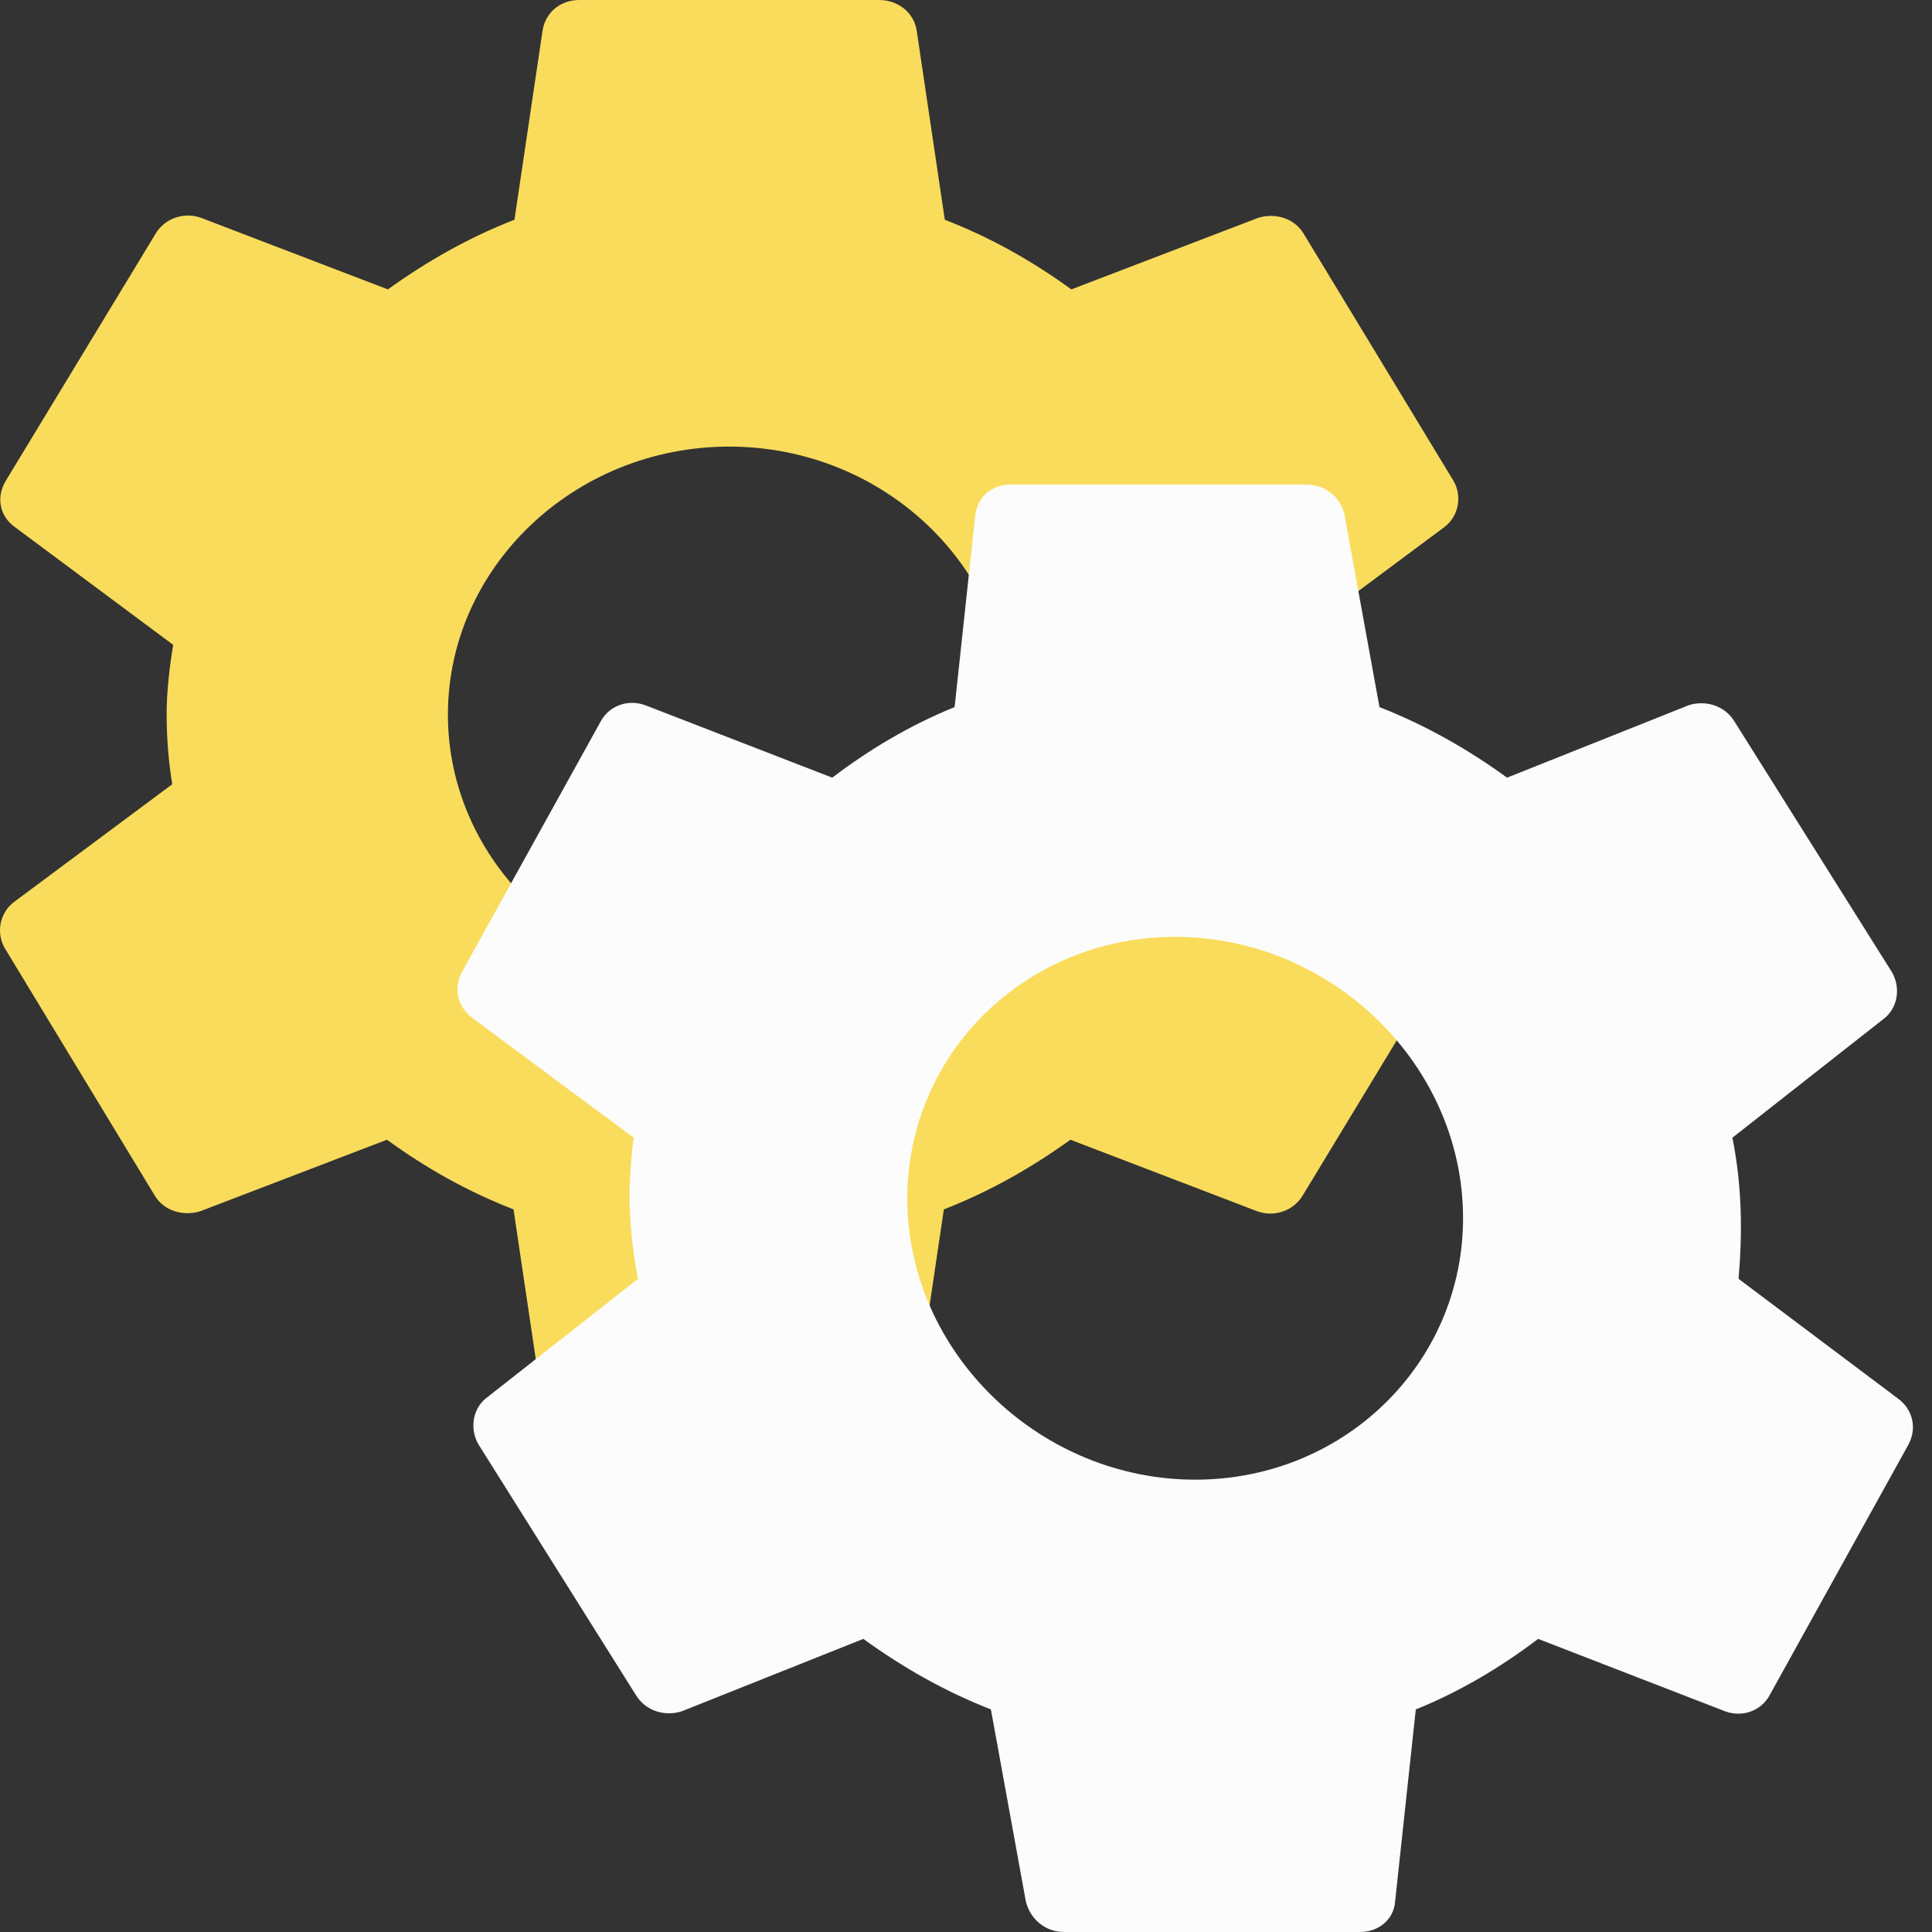 <svg width="125" height="125" viewBox="0 0 125 125" fill="none" xmlns="http://www.w3.org/2000/svg">
<rect x="0" y="0" width="125" height="125" fill="#333333" stroke="none"/>
<path d="M83.267 50.739C83.449 49.295 83.571 47.792 83.571 46.232C83.571 44.672 83.449 43.169 83.207 41.724L93.458 34.096C94.368 33.403 94.61 32.131 94.064 31.149L84.359 15.141C83.753 14.101 82.479 13.754 81.387 14.101L69.316 18.724C66.769 16.875 64.1 15.372 61.128 14.216L59.308 1.965C59.126 0.809 58.095 0 56.882 0H37.471C36.258 0 35.288 0.809 35.106 1.965L33.286 14.216C30.314 15.372 27.584 16.932 25.097 18.724L13.027 14.101C11.935 13.696 10.661 14.101 10.055 15.141L0.349 31.149C-0.257 32.189 -0.015 33.403 0.956 34.096L11.207 41.724C10.964 43.169 10.782 44.729 10.782 46.232C10.782 47.734 10.904 49.295 11.146 50.739L0.895 58.368C-0.015 59.061 -0.257 60.333 0.289 61.315L9.994 77.323C10.6 78.363 11.874 78.71 12.966 78.363L25.037 73.74C27.584 75.589 30.253 77.092 33.225 78.247L35.045 90.499C35.288 91.655 36.258 92.464 37.471 92.464H56.882C58.095 92.464 59.126 91.655 59.247 90.499L61.067 78.247C64.039 77.092 66.769 75.531 69.256 73.74L81.326 78.363C82.418 78.767 83.692 78.363 84.299 77.323L94.004 61.315C94.61 60.275 94.368 59.061 93.397 58.368L83.267 50.739V50.739ZM47.177 63.569C37.168 63.569 28.98 55.767 28.98 46.232C28.98 36.697 37.168 28.895 47.177 28.895C57.185 28.895 65.374 36.697 65.374 46.232C65.374 55.767 57.185 63.569 47.177 63.569Z" fill="#F9DC5C"/>
<path d="M112.485 82.74C112.61 81.277 112.673 79.755 112.615 78.175C112.556 76.595 112.38 75.073 112.086 73.609L121.92 65.883C122.792 65.181 122.984 63.893 122.408 62.898L112.223 46.685C111.585 45.631 110.315 45.28 109.25 45.631L97.506 50.314C94.921 48.441 92.229 46.919 89.251 45.748L86.994 33.34C86.77 32.169 85.722 31.35 84.524 31.35H65.36C64.162 31.35 63.234 32.169 63.098 33.34L61.763 45.748C58.872 46.919 56.235 48.499 53.847 50.314L41.756 45.631C40.662 45.222 39.42 45.631 38.86 46.685L29.88 62.898C29.321 63.952 29.606 65.181 30.59 65.883L40.998 73.609C40.813 75.073 40.692 76.653 40.749 78.175C40.805 79.697 40.984 81.277 41.278 82.74L31.444 90.467C30.571 91.169 30.38 92.457 30.956 93.452L41.14 109.665C41.778 110.719 43.049 111.07 44.114 110.719L55.858 106.036C58.443 107.909 61.134 109.431 64.112 110.601L66.37 123.01C66.653 124.181 67.641 125 68.839 125H88.004C89.201 125 90.189 124.181 90.265 123.01L91.601 110.601C94.492 109.431 97.128 107.85 99.516 106.036L111.608 110.719C112.701 111.128 113.944 110.719 114.503 109.665L123.483 93.452C124.043 92.398 123.758 91.169 122.773 90.467L112.485 82.74V82.74ZM77.334 95.734C67.453 95.734 59.074 87.833 58.715 78.175C58.356 68.517 66.148 60.615 76.029 60.615C85.911 60.615 94.289 68.517 94.648 78.175C95.007 87.833 87.216 95.734 77.334 95.734Z" fill="#FCFCFC"/>
</svg>
